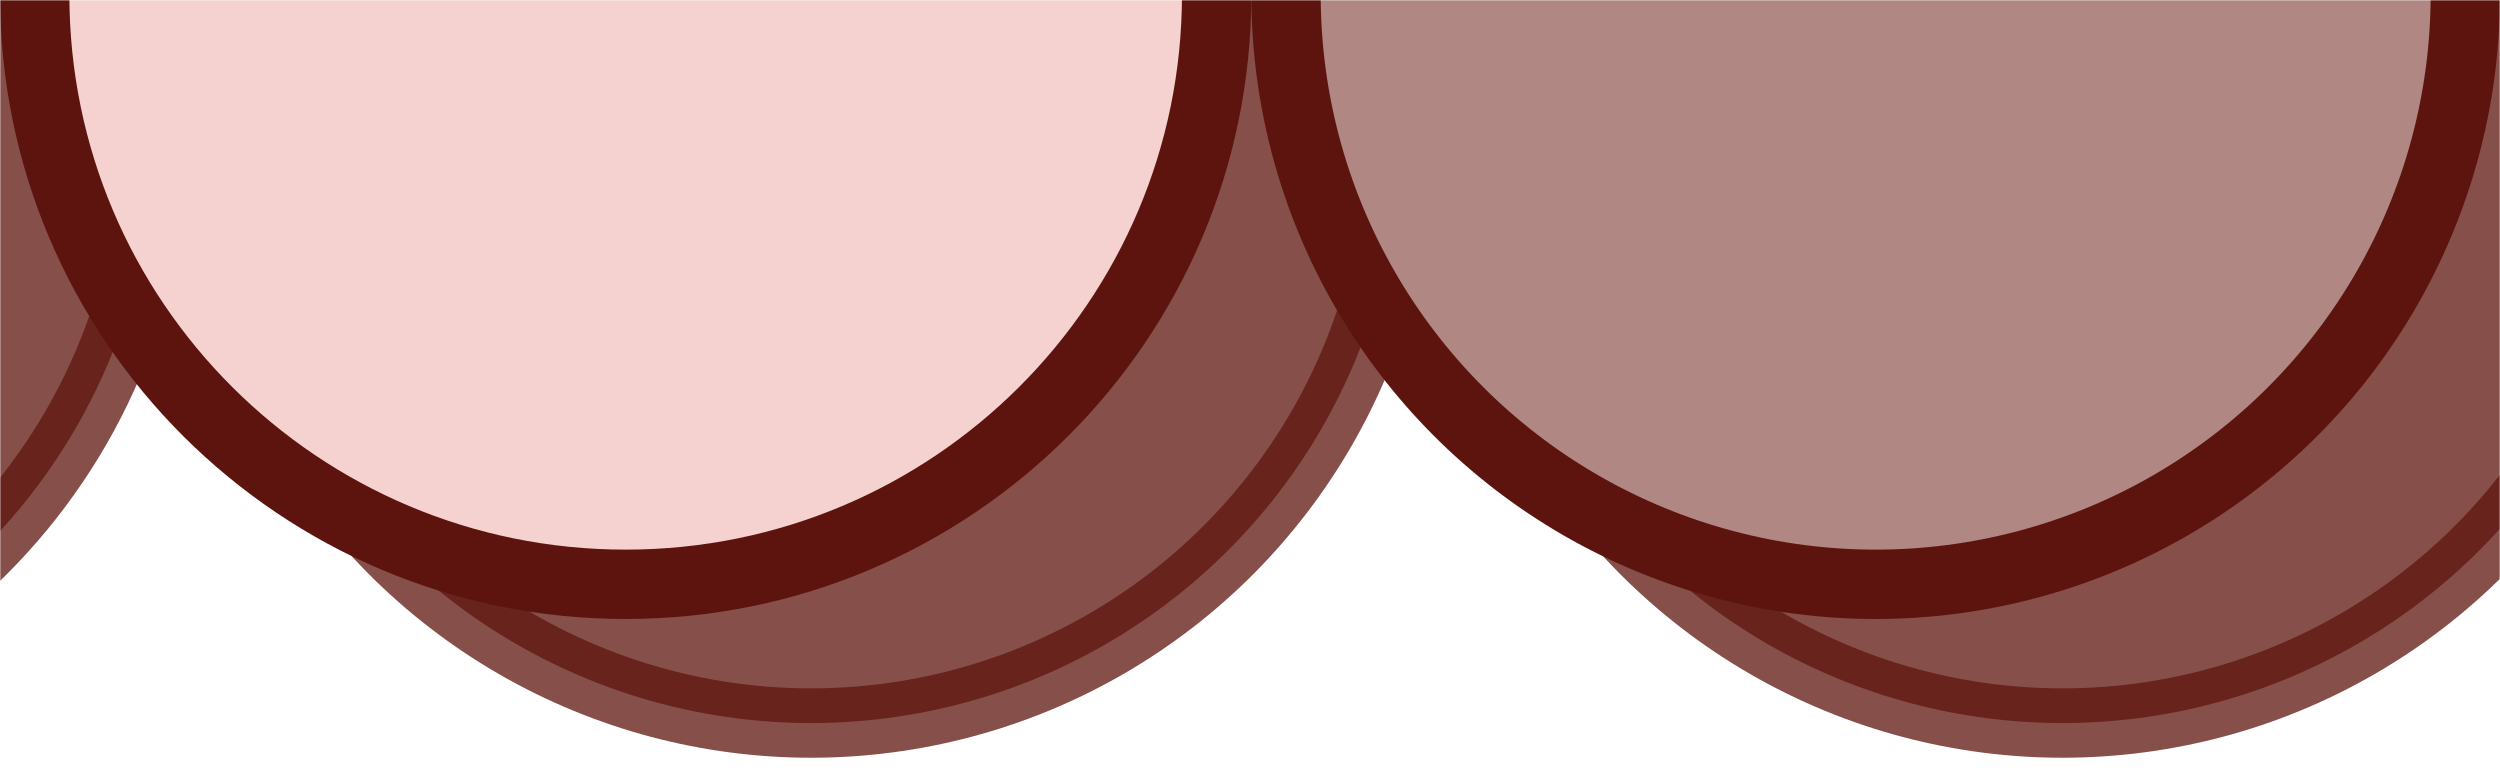 <svg width="937" height="294" viewBox="0 0 937 294" fill="none" xmlns="http://www.w3.org/2000/svg">
<mask id="mask0_62_457" style="mask-type:alpha" maskUnits="userSpaceOnUse" x="0" y="0" width="937" height="294">
<rect width="937" height="294" transform="matrix(1 0 0 -1 0 294)" fill="#D9D9D9"/>
</mask>
<g mask="url(#mask0_62_457)">
<path opacity="0.75" d="M58 50C58 172.029 -41.143 271 -163.5 271C-285.857 271 -385 172.029 -385 50C-385 -72.029 -285.857 -171 -163.5 -171C-41.143 -171 58 -72.029 58 50Z" fill="#5D140E" stroke="#5D140E" stroke-width="26"/>
<circle opacity="0.75" cx="304" cy="50" r="221" fill="#5D140E" stroke="#5D140E" stroke-width="26"/>
<circle opacity="0.75" cx="773" cy="50" r="221" fill="#5D140E" stroke="#5D140E" stroke-width="26"/>
<path d="M456 -2C456 120.029 356.857 219 234.5 219C112.143 219 13 120.029 13 -2C13 -124.029 112.143 -223 234.5 -223C356.857 -223 456 -124.029 456 -2Z" fill="#F5D2CF" stroke="#5D140E" stroke-width="26"/>
<circle cx="703" cy="-2" r="221" fill="#B18783" stroke="#5D140E" stroke-width="26"/>
</g>
</svg>
